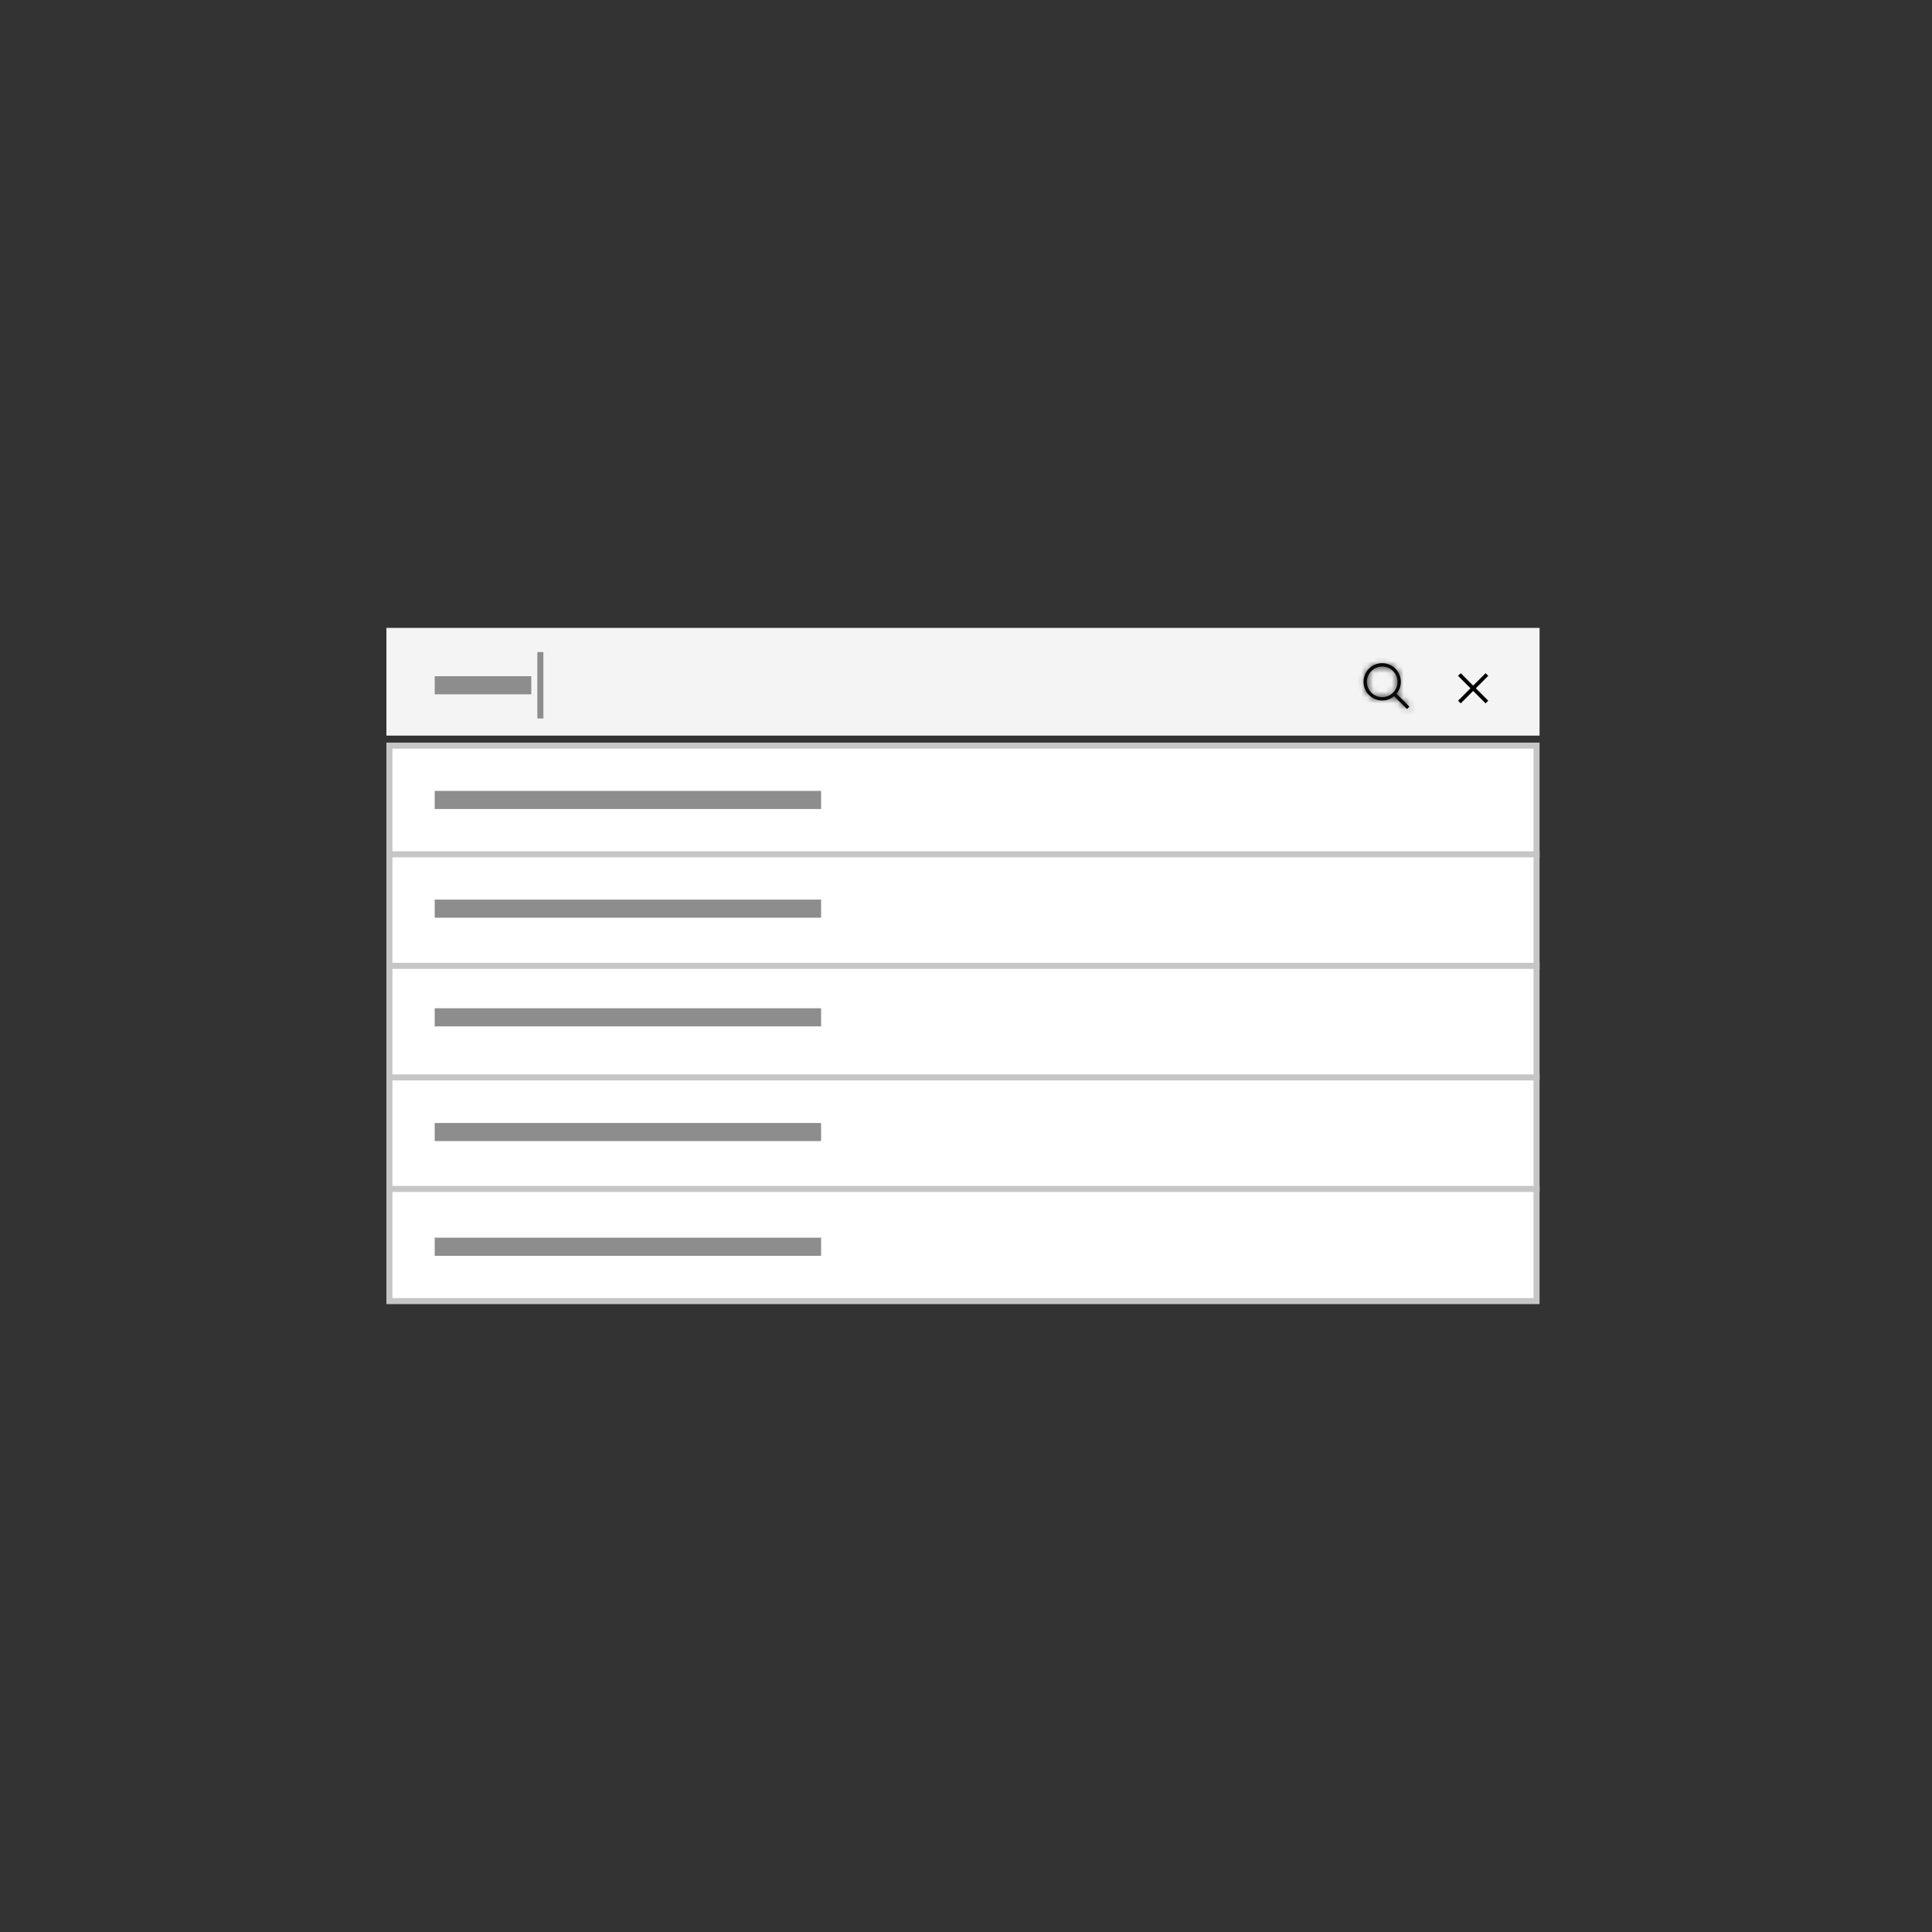 <svg width="320" height="320" viewBox="0 0 320 320" fill="none" xmlns="http://www.w3.org/2000/svg">
<rect x="0" y="0" width="320" height="320" fill="#333333" stroke="none"/>
<rect x="64" y="104" width="191" height="17.84" fill="#F4F4F4"/>
<rect x="64.5" y="123.5" width="190" height="92" fill="white" stroke="#C6C6C6"/>
<mask id="path-3-inside-1_1307_4880" fill="white">
<path fill-rule="evenodd" clip-rule="evenodd" d="M64 122.843H255H64Z"/>
</mask>
<path d="M64 123.843H255V121.843H64V123.843Z" fill="#0F62FE" mask="url(#path-3-inside-1_1307_4880)"/>
<path d="M64 141.5H255" stroke="#C6C6C6"/>
<path d="M64 159.976H255" stroke="#C6C6C6"/>
<path d="M64 178.451H255" stroke="#C6C6C6"/>
<path d="M64 196.927H255" stroke="#C6C6C6"/>
<rect x="72" y="112" width="16" height="3" fill="#8D8D8D"/>
<rect x="72" y="131" width="64" height="3" fill="#8D8D8D"/>
<rect x="72" y="167" width="64" height="3" fill="#8D8D8D"/>
<rect x="72" y="149" width="64" height="3" fill="#8D8D8D"/>
<rect x="72" y="186" width="64" height="3" fill="#8D8D8D"/>
<rect x="72" y="205" width="64" height="3" fill="#8D8D8D"/>
<rect x="89" y="108" width="1" height="11" fill="#8D8D8D"/>
<path fill-rule="evenodd" clip-rule="evenodd" d="M244.442 114L246.5 111.942L246.058 111.5L244 113.558L241.942 111.5L241.5 111.942L243.558 114L241.5 116.058L241.942 116.5L244 114.442L246.058 116.5L246.5 116.058L244.442 114V114Z" fill="black"/>
<mask id="mask0_1307_4880" style="mask-type:luminance" maskUnits="userSpaceOnUse" x="241" y="111" width="6" height="6">
<path fill-rule="evenodd" clip-rule="evenodd" d="M244.442 114L246.5 111.942L246.058 111.5L244 113.558L241.942 111.5L241.5 111.942L243.558 114L241.5 116.058L241.942 116.5L244 114.442L246.058 116.5L246.5 116.058L244.442 114V114Z" fill="white"/>
</mask>
<g mask="url(#mask0_1307_4880)">
</g>
<path fill-rule="evenodd" clip-rule="evenodd" d="M231.314 114.906L233.438 117.041L233.041 117.438L230.906 115.314C229.634 116.369 227.758 116.237 226.645 115.015C225.532 113.794 225.576 111.913 226.745 110.745C227.913 109.576 229.794 109.532 231.015 110.645C232.237 111.758 232.369 113.634 231.314 114.906ZM228.938 110.406C227.54 110.406 226.406 111.54 226.406 112.938C226.406 114.336 227.54 115.469 228.938 115.469C230.336 115.469 231.469 114.336 231.469 112.938C231.469 111.54 230.336 110.406 228.938 110.406Z" fill="black"/>
<mask id="mask1_1307_4880" style="mask-type:luminance" maskUnits="userSpaceOnUse" x="225" y="109" width="9" height="9">
<path fill-rule="evenodd" clip-rule="evenodd" d="M231.314 114.906L233.438 117.041L233.041 117.438L230.906 115.314C229.634 116.369 227.758 116.237 226.645 115.015C225.532 113.794 225.576 111.913 226.745 110.745C227.913 109.576 229.794 109.532 231.015 110.645C232.237 111.758 232.369 113.634 231.314 114.906ZM228.938 110.406C227.54 110.406 226.406 111.54 226.406 112.938C226.406 114.336 227.54 115.469 228.938 115.469C230.336 115.469 231.469 114.336 231.469 112.938C231.469 111.54 230.336 110.406 228.938 110.406Z" fill="white"/>
</mask>
<g mask="url(#mask1_1307_4880)">
<rect width="18" height="18" transform="translate(225 109)" fill="#161616"/>
</g>
</svg>
